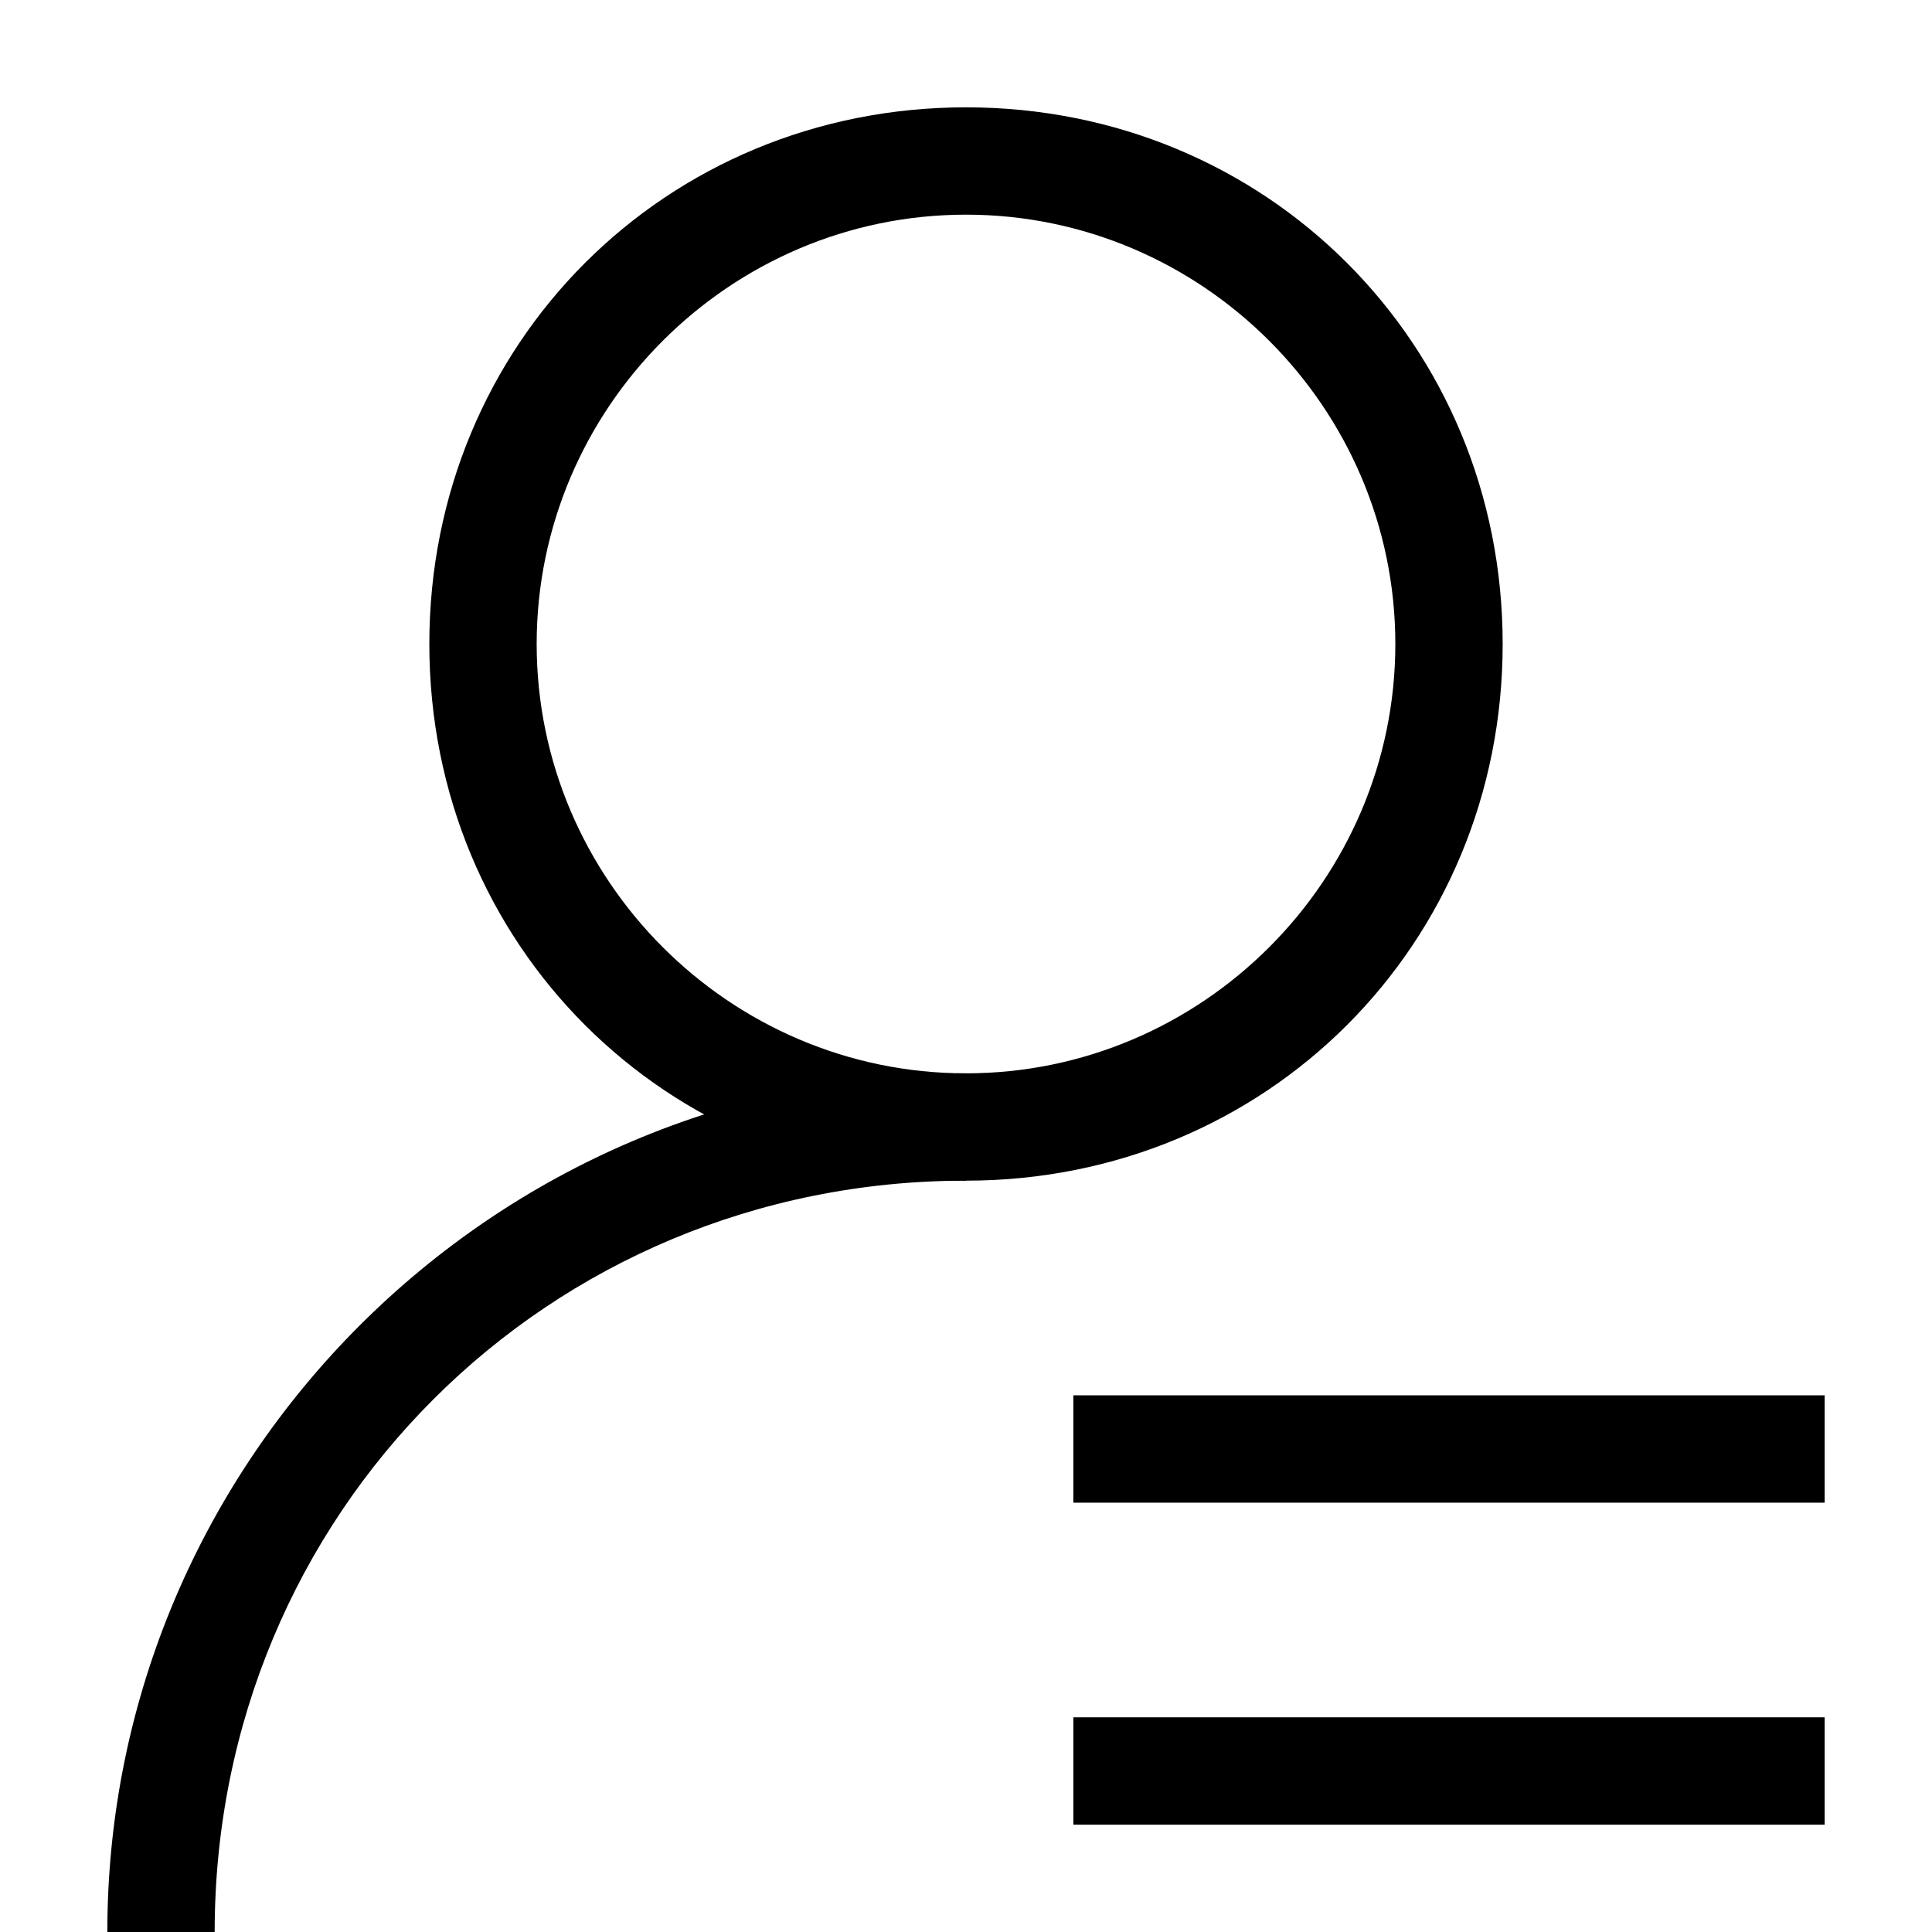 <?xml version="1.0" standalone="no"?><!DOCTYPE svg PUBLIC "-//W3C//DTD SVG 1.1//EN" "http://www.w3.org/Graphics/SVG/1.1/DTD/svg11.dtd"><svg t="1519484711575" class="icon" style="" viewBox="0 0 1024 1024" version="1.1" xmlns="http://www.w3.org/2000/svg" p-id="5364" xmlns:xlink="http://www.w3.org/1999/xlink" width="200" height="200"><defs><style type="text/css"></style></defs><path d="M512 625.778c-159.289 0-284.444-125.156-284.444-284.444s125.156-284.444 284.444-284.444 284.444 125.156 284.444 284.444-125.156 284.444-284.444 284.444z m0-56.889c125.156 0 227.556-102.4 227.556-227.556s-102.4-227.556-227.556-227.556-227.556 102.4-227.556 227.556 102.4 227.556 227.556 227.556zM568.889 967.111v-56.889h398.222v56.889h-398.222z m0-170.667v-56.889h398.222v56.889h-398.222z"  p-id="5365"></path><path d="M512 625.778c-221.867 0-398.222 176.356-398.222 398.222H56.889c0-250.311 204.8-455.111 455.111-455.111"  p-id="5366"></path></svg>